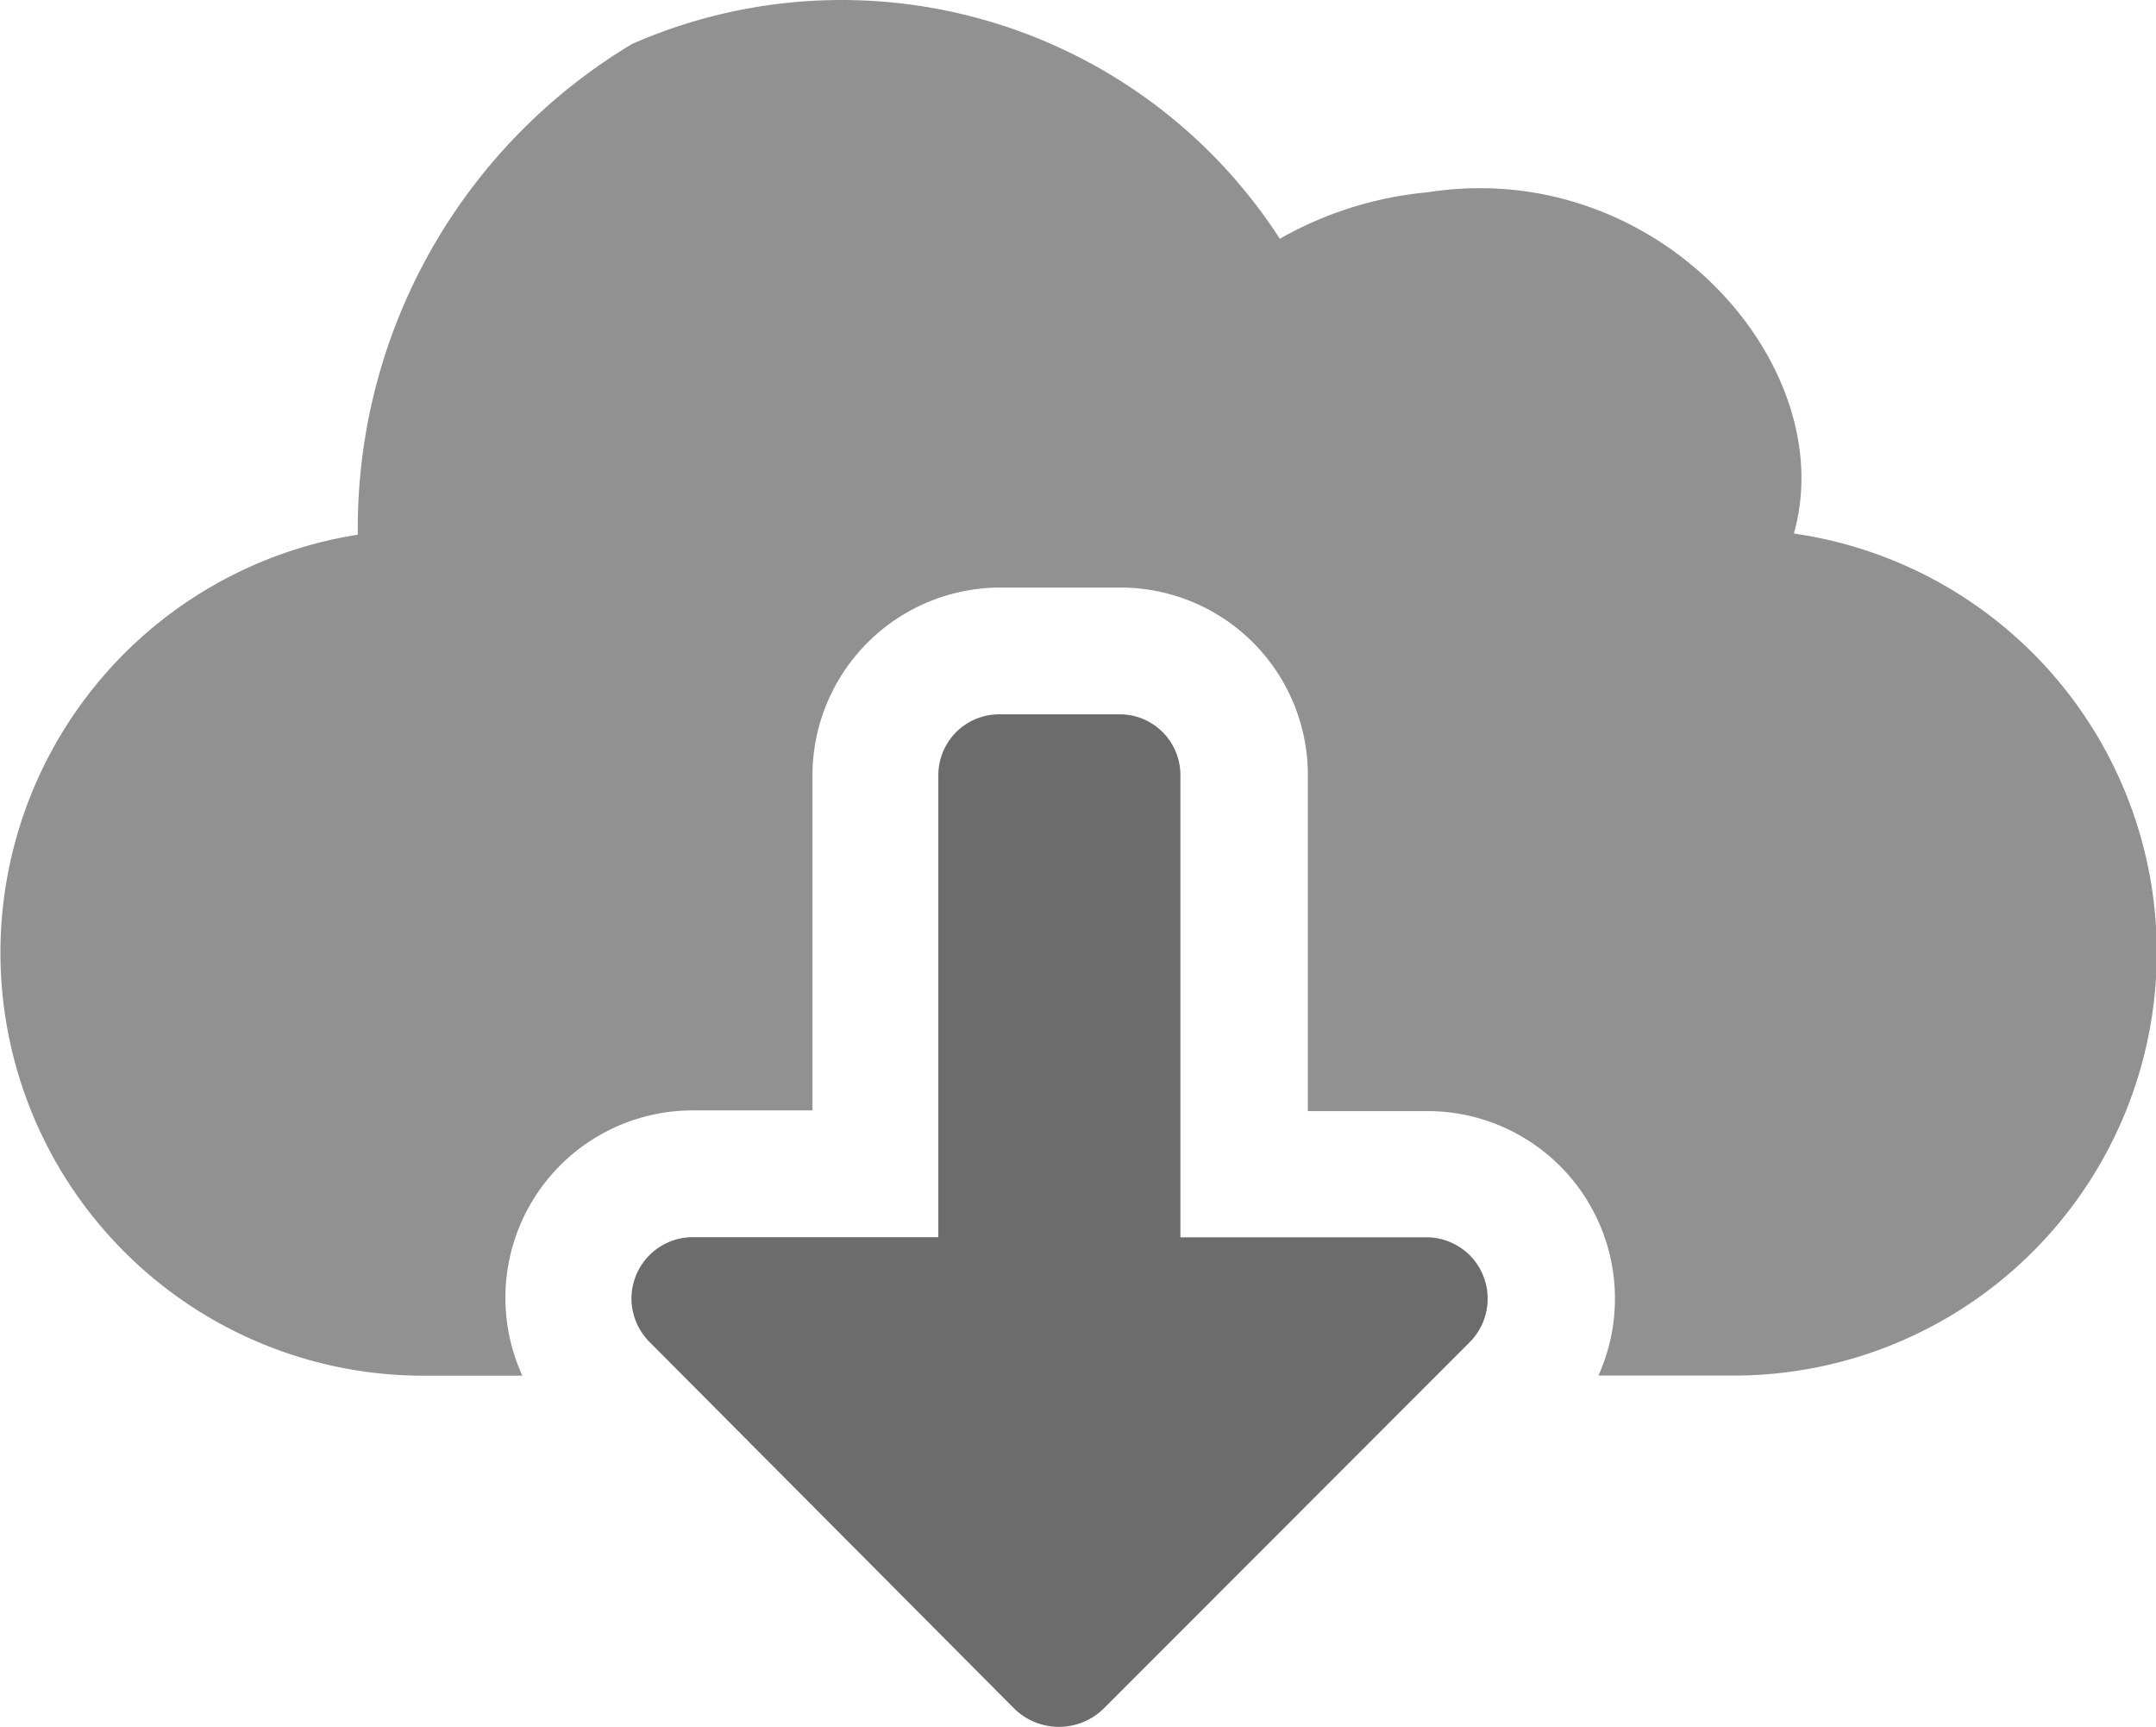 <svg height="14.414" viewBox="0 0 18 14.414" width="18" xmlns="http://www.w3.org/2000/svg">
  <g data-name="Group 11229" id="Group_11229" transform="translate(-53.677 -18.811)">
    <path
      d="M68.653,23.261l0,.005c.4-1.4-1.13-3.152-3.058-2.85a3.055,3.055,0,0,0-1.233.388,4.355,4.355,0,0,0-5.406-1.627,4.711,4.711,0,0,0-2.292,4.047v.05a3.531,3.531,0,0,0,.591,7.019h.783a1.564,1.564,0,0,1,1.422-2.214h1v-2.79a1.57,1.57,0,0,1,1.564-1.574h1.021a1.565,1.565,0,0,1,1.551,1.57v2.8h1.026a1.565,1.565,0,0,1,1.4,2.207h1.091a3.532,3.532,0,0,0,.547-7.027Z"
      data-name="Path 8021"
      fill="#919191"
      id="Path_8021"/>
    <path
      d="M65.947,30.014a.515.515,0,0,0,0-.727h0a.517.517,0,0,0-.353-.149H63.532V25.285a.507.507,0,0,0-.5-.512H62.017a.508.508,0,0,0-.506.511h0v3.853H59.455a.513.513,0,0,0-.506.521h0a.517.517,0,0,0,.149.352l3.044,3.059a.533.533,0,0,0,.752,0Z"
      data-name="Path 7723-2"
      fill="#6c6c6c"
      id="Path_7723-2"/>
  </g>
</svg>
